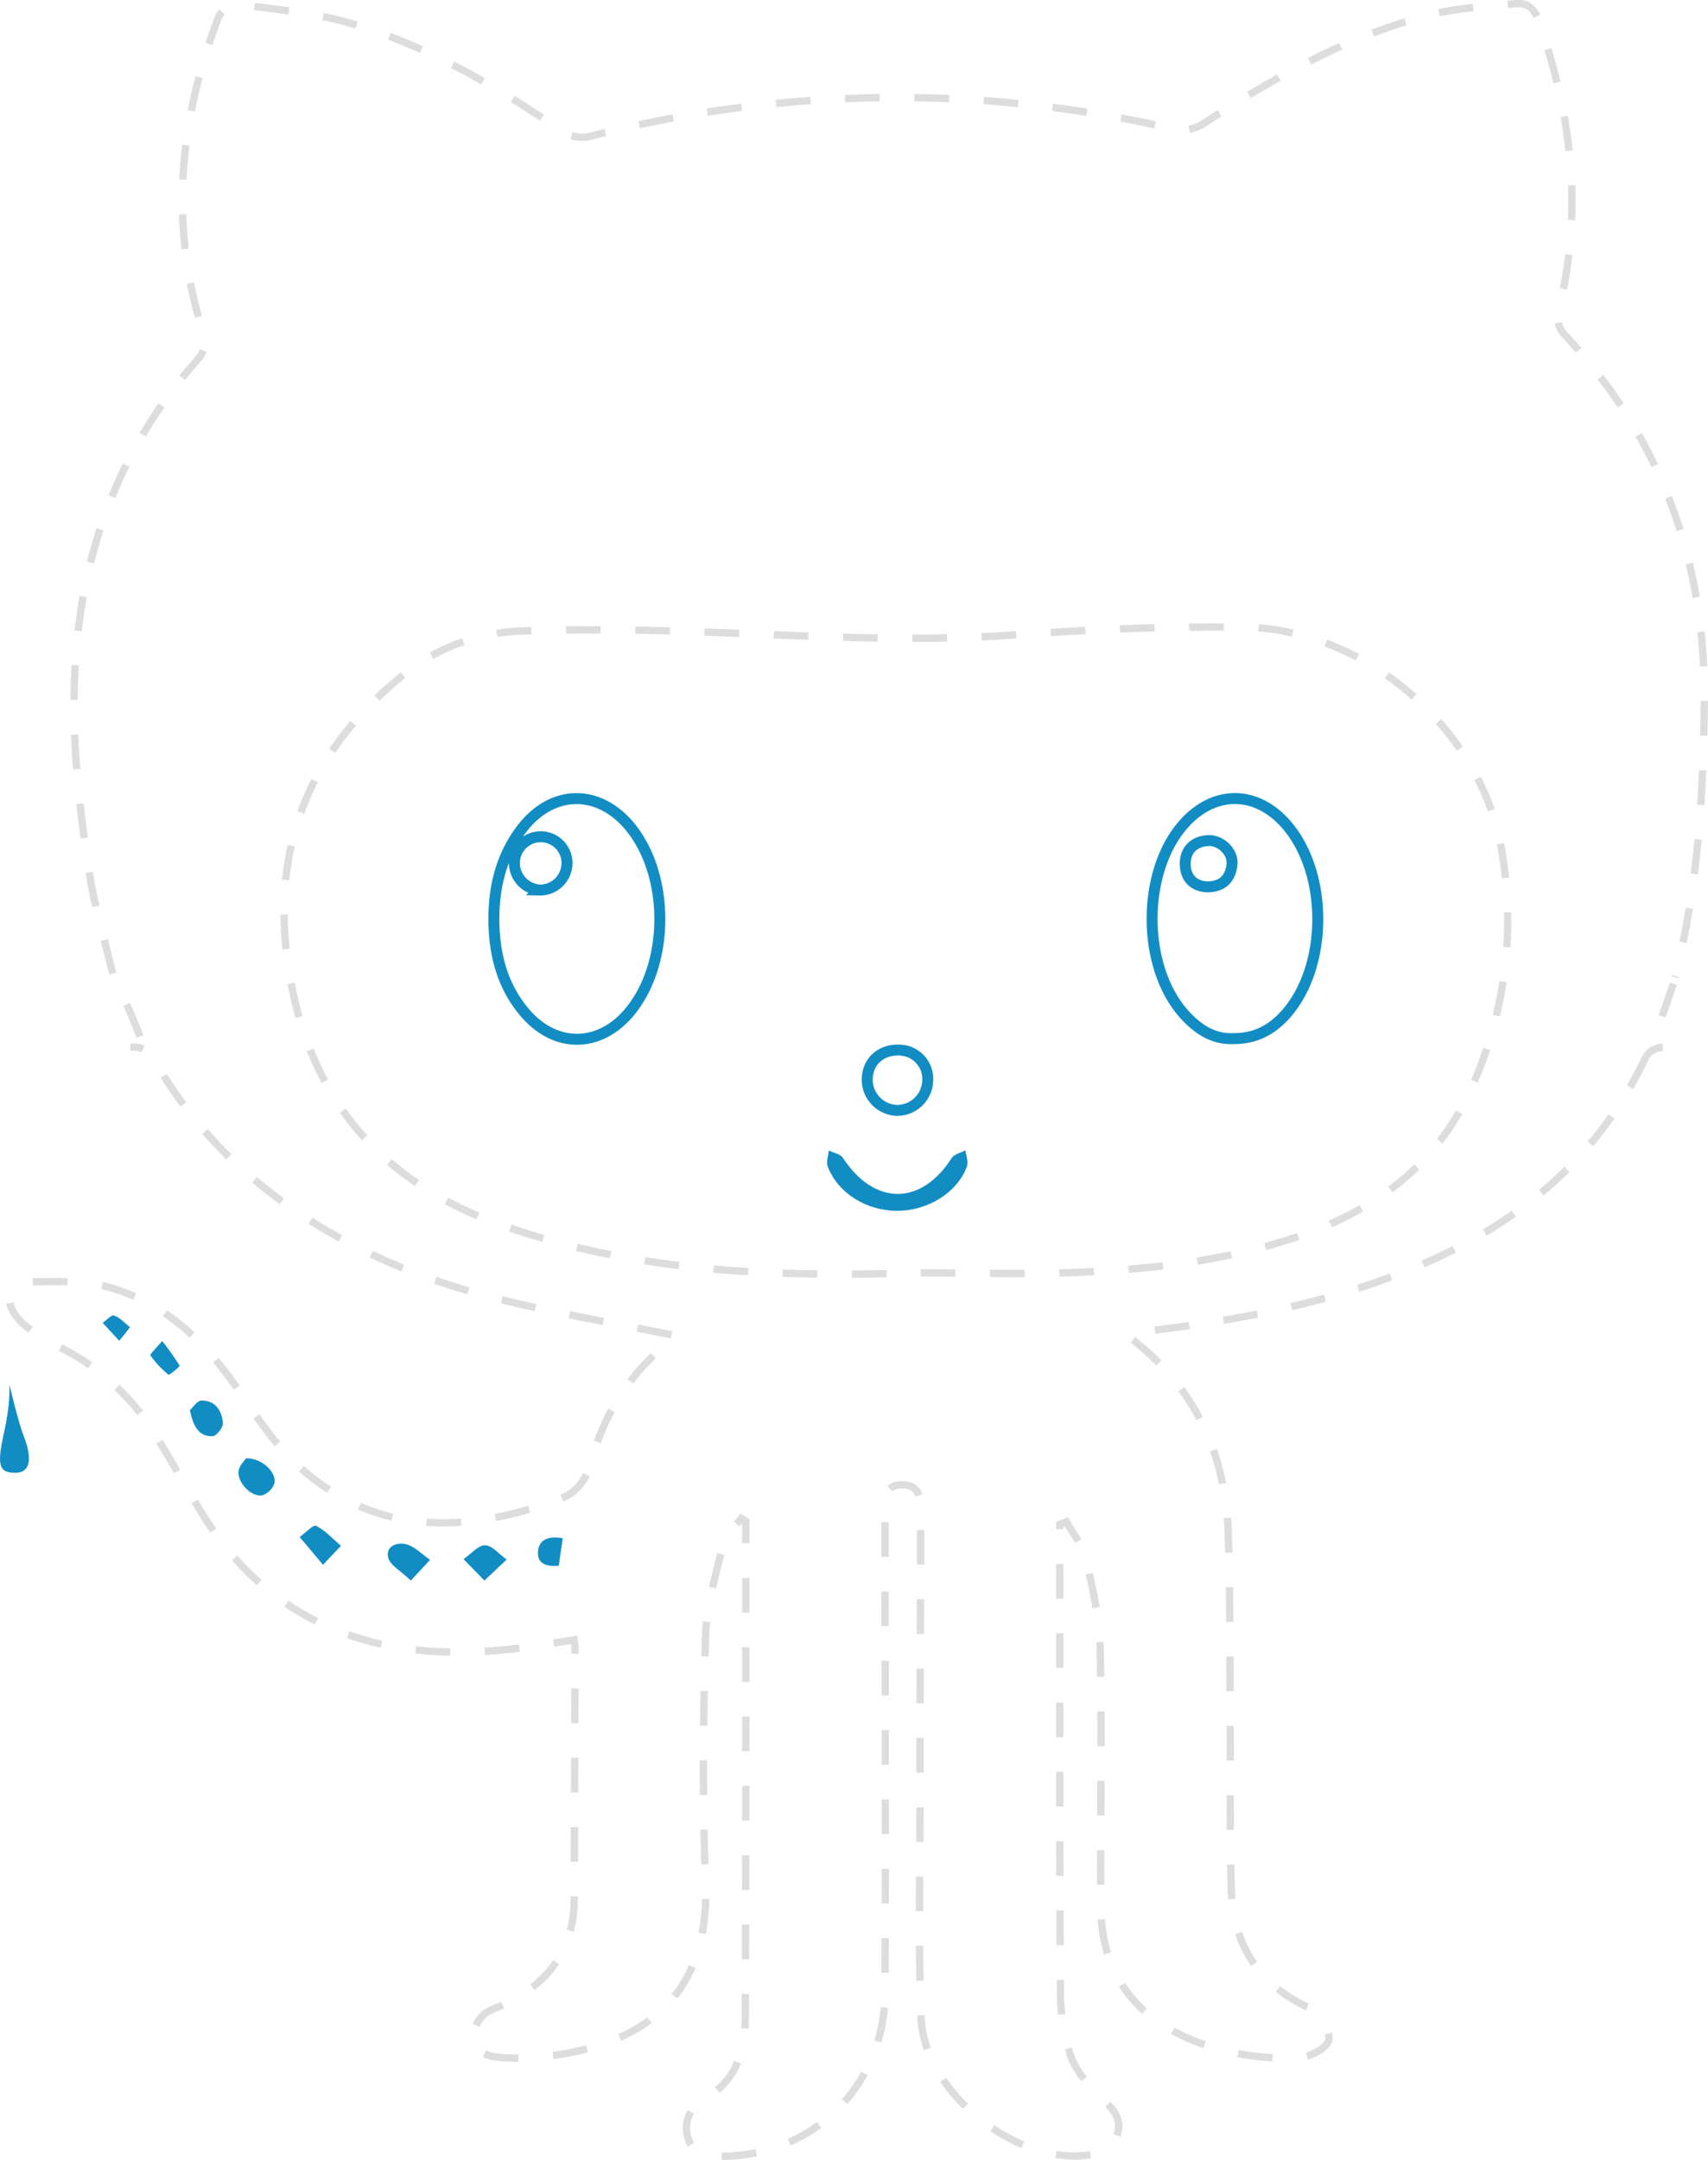<?xml version="1.0" encoding="utf-8"?>
<svg xmlns="http://www.w3.org/2000/svg" viewBox="0 0 466.87 590.08"><defs><style>.cls-1,.cls-3{fill:none;stroke-miterlimit:10;}.cls-1{stroke:#ddd;stroke-width:2px;stroke-dasharray:9.47;}.cls-2{fill:#128dc4;}.cls-3{stroke:#128dc4;stroke-width:3px;}</style></defs><title>github</title><g id="Warstwa_2" data-name="Warstwa 2"><g id="Warstwa_1-2" data-name="Warstwa 1"><path class="cls-1" d="M457.43,268.74c-1.89,5.43-3.31,9.5-5.05,14.51"/><path class="cls-1" d="M30.82,266c-2.09-8.81-4.92-18-6.4-27.49-4.82-30.79-7.08-61.59,2.34-92.05a128.85,128.85,0,0,1,27-47.9c2.44-2.77,2.65-4.9,1.57-8.34-9.11-29-6.28-57.55,4.4-85.55C60.41,3,63.58,1,65.3,1.22,76,2.64,86.85,3.62,97.07,6.71c20.39,6.15,38.62,17,56.21,28.87A9.8,9.8,0,0,0,162,37.05a337.65,337.65,0,0,1,158.33-1.93,10.91,10.91,0,0,0,9.22-1.73c19.63-12.72,39.92-24.2,62.9-29.69C399.54,2,407,1.79,414.22,1c3.19-.32,5.08,1.17,6.23,4.4,9.31,26.18,12.37,52.72,5.44,80A7,7,0,0,0,427.26,91c26.86,28.5,39.08,62.44,38.6,101.39-.3,24.88-1.66,49.59-8,74.63"/><path class="cls-1" d="M38.29,283.16c-1.79-4.27-3.28-8.23-5.15-12-.42-.83-2.17-1.44-3.29-1.42"/><path class="cls-1" d="M449.94,288.62c-15.82,33.67-43.93,52.08-78,63.11-20.5,6.64-41.64,10.16-63.48,12.47a7.38,7.38,0,0,0,1.11,1.77c17,13.28,25.34,31,26.12,52.22.63,17.31.45,34.65.57,52,.11,15.33-.14,30.66.3,46,.41,14.25,6.81,25.15,19.86,31.68.89.45,2.17.62,2.63,1.34,1.69,2.64,4.73,5.85,4.18,8.09s-4.82,4.5-7.59,4.7a65.21,65.21,0,0,1-30.76-5.07c-15.94-6.9-23.92-19.14-24-36.36-.14-23.5.35-47-.15-70.49-.17-8.2-2.12-16.43-4-24.48-.8-3.49-3.43-6.56-5.23-9.83l-1.81.67v4.8c0,40.83-.08,81.66.17,122.49a56.92,56.92,0,0,0,2.86,18.09c1.49,4.25,5,8.06,8.38,11.31,2.95,2.86,5.57,5.45,4.4,9.76s-4.92,5.57-8.91,6c-19.81,2-44-17.75-44.82-37.61-.77-19.13-.31-38.32-.3-57.48,0-27,.14-54,.19-81,0-3.48-.27-7.05-4.95-7.14-4.92-.09-4.79,3.63-4.79,7.06,0,43.83.15,87.65,0,131.48-.06,25.43-19.31,44.66-44.51,44.92-4,0-8-.28-9.31-4.89a8.9,8.9,0,0,1,4.38-10.75c9.16-5.15,11.21-13.52,11.24-22.93q.14-44.24.14-88.49,0-23.22,0-46.46l-1.2-.77c-1.66,2.15-4.22,4.08-4.81,6.5-2.1,8.48-4.71,17.1-5,25.73-.65,22.31-.86,44.68,0,67,1.34,33.14-19,44.93-44,47.82a57.62,57.62,0,0,1-13.95,0c-2.21-.3-5.34-2.33-5.85-4.18s1.12-5,2.69-6.82c1.4-1.63,4-2.28,6.07-3.27,12.26-5.8,19.14-15.11,19.17-29q.08-34,.2-68c0-.66-.13-1.32-.27-2.59-5.27.8-10.43,1.73-15.62,2.34-15.88,1.86-31.59,1.5-46.85-4C77.75,440.24,65,429.14,55.64,414.14c-4.41-7.05-8.4-14.37-12.75-21.47a65,65,0,0,0-26.81-24.75,44.71,44.71,0,0,1-10-6.44c-1.86-1.66-3.93-5-3.38-6.91s4.13-4.35,6.4-4.38c7.05-.09,14.44-.3,21.09,1.63,15.37,4.45,26.23,15.11,35.1,28.17,4.84,7.12,9.79,14.48,16,20.27,19.28,17.87,42,18.91,65.86,11.31,1.11-.35,2.17-.88,3.29-1.17,6.07-1.55,9.54-4.82,11.31-11.41a60.54,60.54,0,0,1,22.07-33.06,5.66,5.66,0,0,0,.94-1c-16.42-3.37-33-6.13-49.16-10.22-24.29-6.12-46.82-16.25-66.22-32.54a117.75,117.75,0,0,1-27.08-32.43c-1.65-2.93-3.4-3.82-6.68-3.67"/><path class="cls-1" d="M454.48,286.13a5.72,5.72,0,0,0-4.54,2.49"/><path class="cls-1" d="M251.69,347.75c14.16,0,28.33.47,42.46-.12,19.48-.8,38.85-2.89,57.6-8.79,22.4-7,40.54-19.45,50.42-41.51a111.31,111.31,0,0,0,8.23-65.43c-5.62-32.65-37.1-60-70.09-60.54-21.09-.33-42.26.64-63.33,2.11-25.33,1.78-50.54.57-75.83-.47-19.74-.82-39.54-1.29-59.27-.57a54,54,0,0,0-32.48,12.64c-25.95,21.32-35.9,48.41-30.17,81.66,5.7,33.06,24.26,55.25,55.26,67a205,205,0,0,0,32.12,9C194.68,348.35,223.2,348.54,251.69,347.75Z"/><path class="cls-2" d="M88.3,427.51l-6.39-7.58c1.54-1.1,3.71-3.45,4.5-3.06,2.54,1.27,4.56,3.56,6.78,5.46Z"/><path class="cls-2" d="M112.29,431.82c-2.78-2.7-5.7-4.21-6.19-6.3-.76-3.23,2.64-4.27,5-3.6s4.31,2.76,6.45,4.24Z"/><path class="cls-2" d="M67.24,398.42c4.3-.11,8.35,3.74,7.78,6.76a5.19,5.19,0,0,1-3.32,3.34c-3,.58-6.91-3.49-6.48-6.69C65.4,400.43,66.77,399.18,67.24,398.42Z"/><path class="cls-2" d="M132.41,431.82l-5.7-5.85c2-1.37,4-3.83,5.89-3.8s3.93,2.51,5.89,3.92C136.76,427.71,135,429.34,132.41,431.82Z"/><path class="cls-2" d="M51.91,385.28c.79-.7,1.93-2.59,3.13-2.63,3.81-.1,5.61,2.76,5.9,6.09.1,1.18-1.74,3.58-2.78,3.63C54.35,392.55,52.83,389.73,51.91,385.28Z"/><path class="cls-2" d="M44.33,366.37a67.86,67.86,0,0,1,4.77,6.76c.12.21-2.81,2.63-3.05,2.44a26.29,26.29,0,0,1-4.94-5.27C40.92,370,42.64,368.39,44.33,366.37Z"/><path class="cls-2" d="M153.82,420.25c-.4,2.77-.72,5-1.08,7.54-3,.18-5.8-.27-5.7-3.63C147.15,420.52,150,419.59,153.82,420.25Z"/><path class="cls-2" d="M32.59,366.31l-4.53-4.91c1.07-.73,2.44-2.28,3.14-2,1.62.61,2.92,2.09,4.35,3.22C34.76,363.59,34,364.58,32.59,366.31Z"/><path class="cls-3" d="M337.11,283.76c-5.52.24-9.86-2.65-13.53-6.78-11.56-13-11.55-38.9,0-51.86,8.31-9.35,19.87-9.26,28.08.21,11.37,13.12,11.4,38.32.07,51.47C347.61,281.54,343,283.78,337.11,283.76ZM330,242.29c4.27,0,6.34-2.37,6.76-6.07.39-3.43-3.07-6.79-6.59-6.57-3.91.25-6.23,2.68-6.2,6.4S326.22,242.16,330,242.29Z"/><path class="cls-3" d="M135,251c0-8.9,2.08-17.17,7.48-24.36,8.34-11.12,21.35-11.27,30-.45C183,239.41,183,262.92,172.4,276.1c-8.22,10.25-20.6,10.5-29.07.41C137.16,269.17,135,260.39,135,251Zm12.38-7.83a7.4,7.4,0,0,0,7.6-7,7.19,7.19,0,1,0-14.37-.33A7.42,7.42,0,0,0,147.4,243.15Z"/><path class="cls-2" d="M245.25,330.8c-8.45,0-16.17-4.78-19-12.1-.48-1.23.17-2.91.3-4.38,1.31.65,3.14.95,3.84,2,8.62,13.12,21.35,13.16,29.73.09.69-1.08,2.49-1.45,3.77-2.15.17,1.49.86,3.17.4,4.44C261.7,325.8,253.64,330.8,245.25,330.8Z"/><path class="cls-3" d="M245.29,303.37a8.42,8.42,0,0,1-8.24-8.26c-.07-4.88,3.53-8.34,8.54-8.22a7.88,7.88,0,0,1,8,8.28A8.39,8.39,0,0,1,245.29,303.37Z"/><path class="cls-2" d="M2.58,378.3c-.05,1.46.33,5-1.61,13.71s-1,10.36,3.21,10.36c5.93,0,3.24-7.68,2.32-10C5.05,388.76,2.58,378.3,2.58,378.3Z"/></g></g></svg>